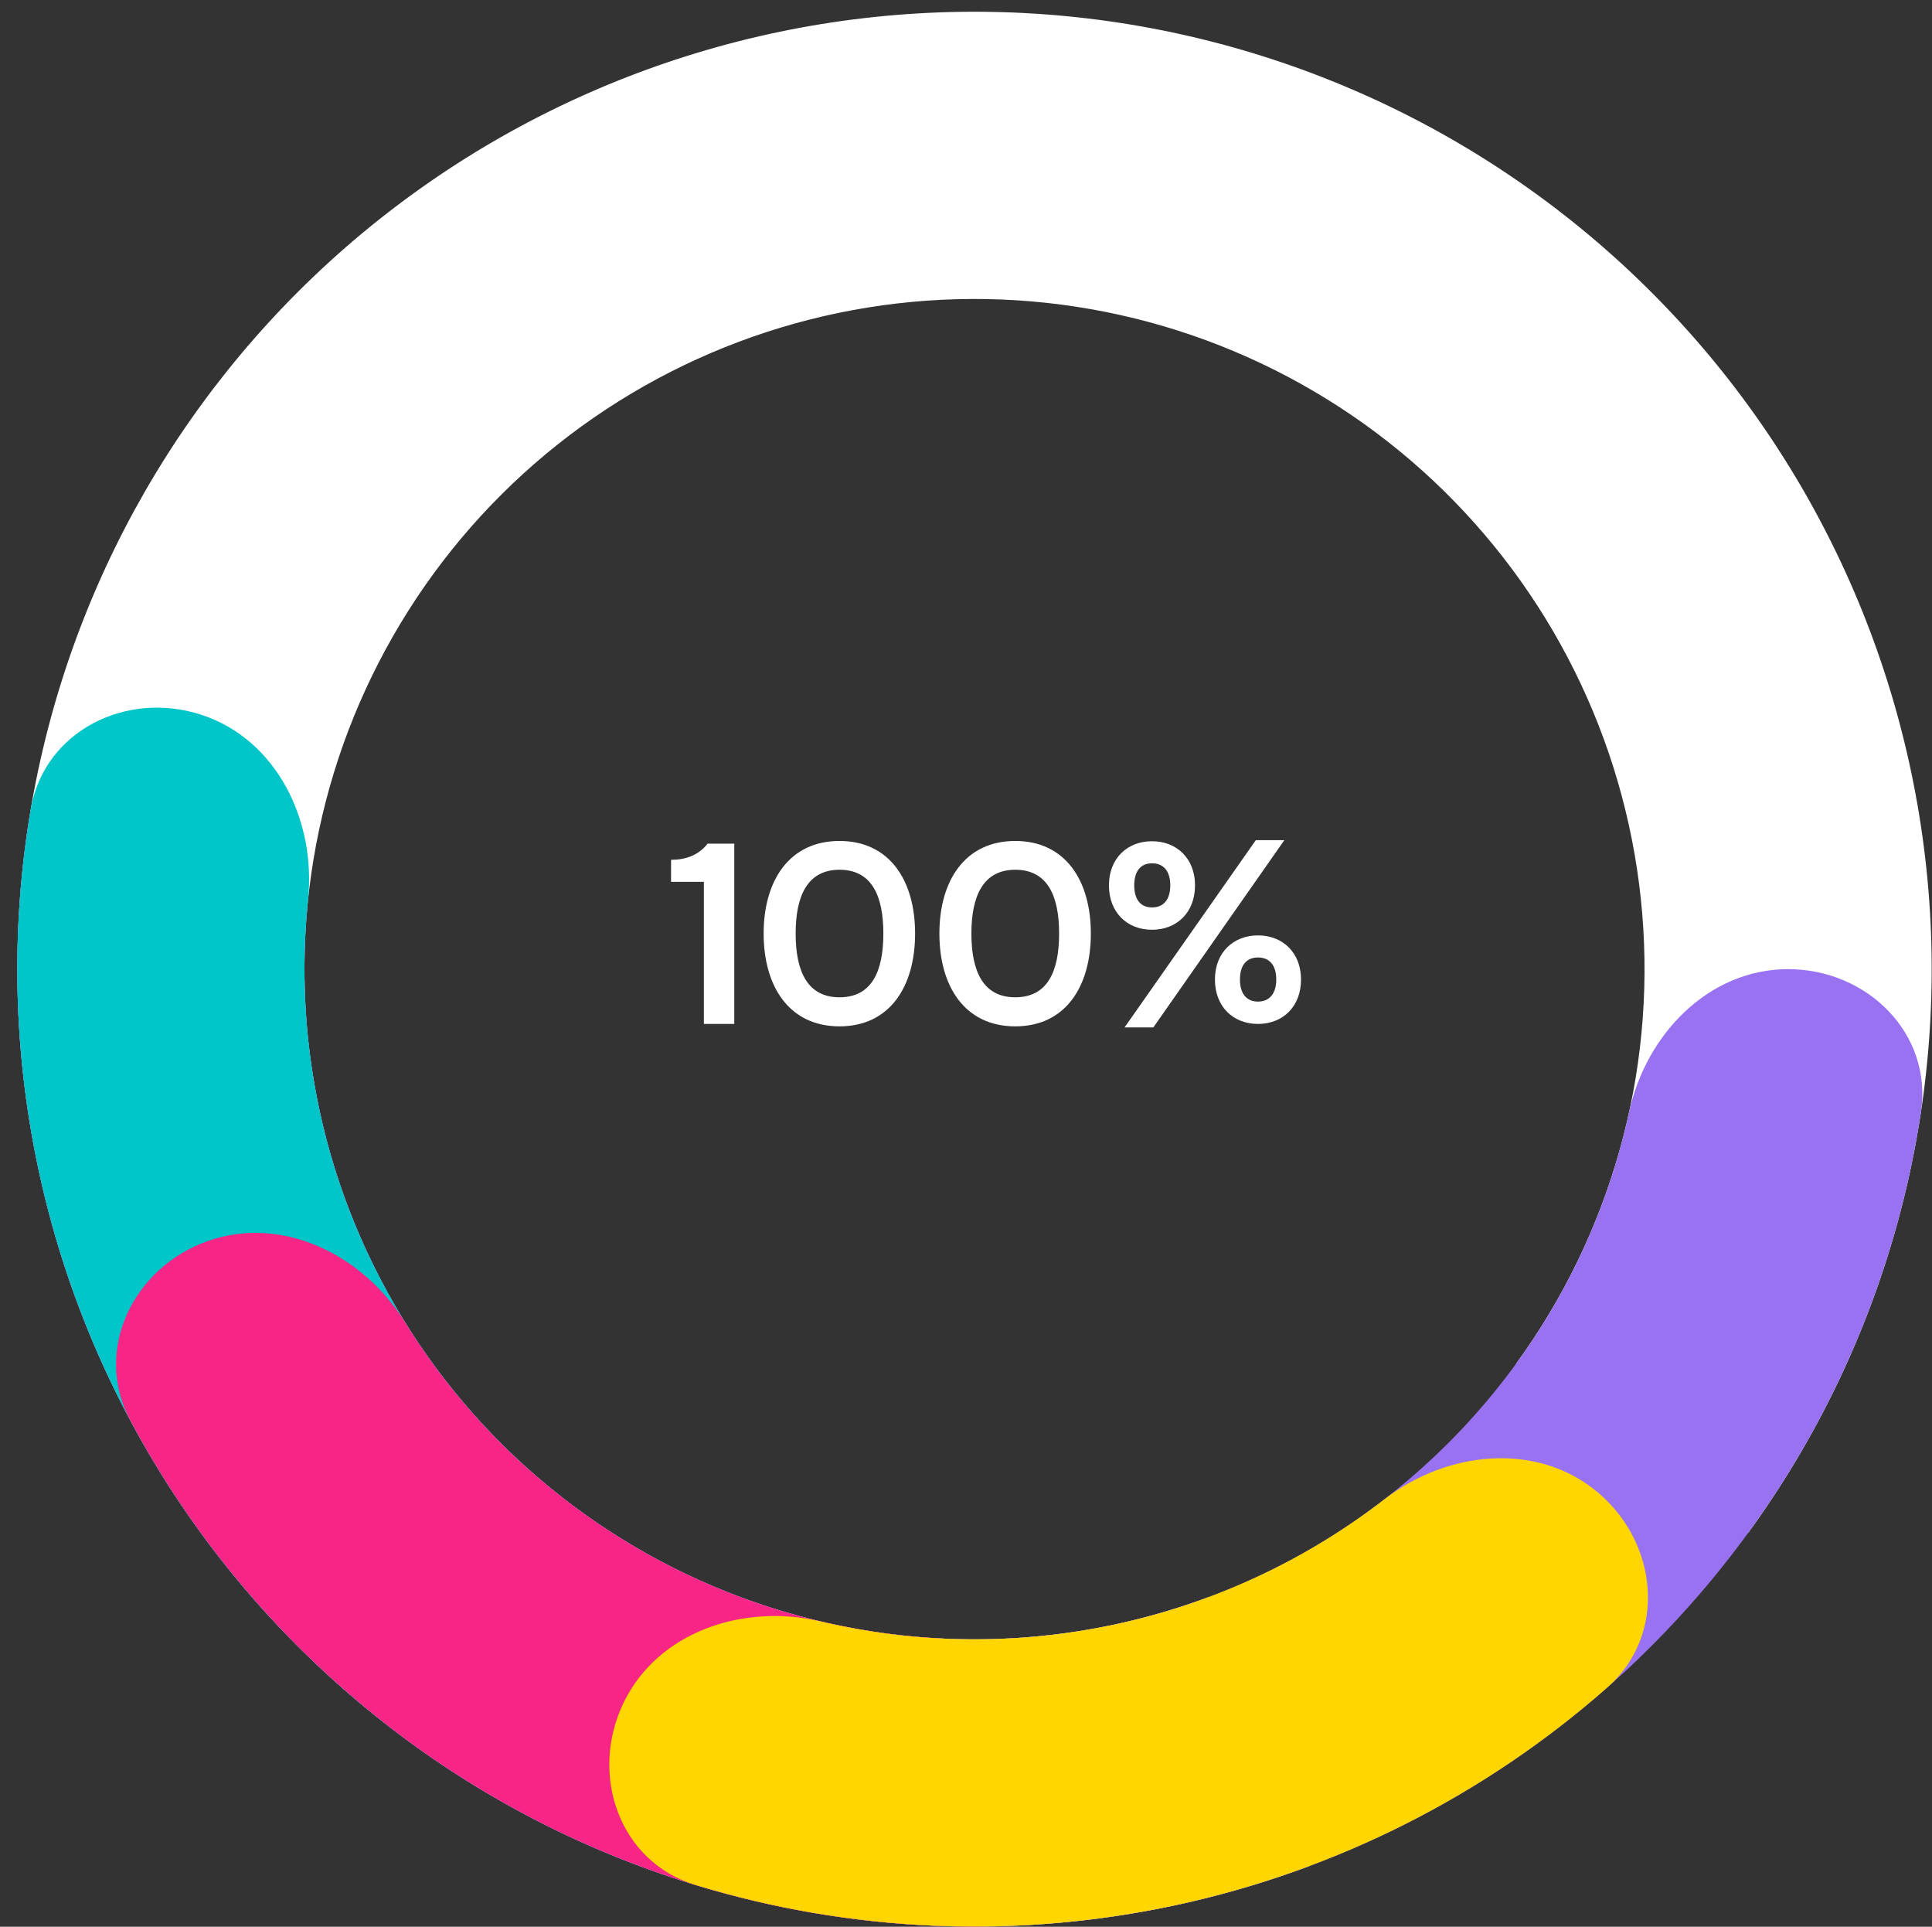 <svg width="342" height="341" viewBox="0 0 342 341" fill="none" xmlns="http://www.w3.org/2000/svg">
<rect x="0" y="0" width="342" height="341" fill="#333333" stroke="none"/>
<g clip-path="url(#clip0_6675_64148)">
<path d="M309.451 271.301C333.402 238.429 344.729 198.039 341.365 157.506C338.001 116.973 320.17 79.003 291.127 50.529C262.085 22.055 223.769 4.978 183.178 2.416C142.587 -0.147 102.428 11.977 70.036 36.573C37.644 61.169 15.179 96.596 6.745 136.384C-1.689 176.172 4.47 217.666 24.097 253.289C43.724 288.912 75.51 316.286 113.65 330.413C151.789 344.54 193.738 344.477 231.835 330.236L214.036 282.621C187.368 292.591 158.004 292.635 131.306 282.746C104.608 272.857 82.358 253.695 68.619 228.759C54.88 203.822 50.569 174.776 56.473 146.925C62.377 119.073 78.102 94.275 100.776 77.058C123.451 59.84 151.562 51.354 179.976 53.147C208.39 54.941 235.21 66.895 255.54 86.827C275.87 106.758 288.352 133.338 290.707 161.71C293.062 190.083 285.132 218.357 268.367 241.367L309.451 271.301Z" fill="white"/>
<path d="M316.529 171.521C330.566 171.521 342.141 182.963 340.043 196.842C337.671 212.536 333.099 227.861 326.429 242.356C316.206 264.571 301.295 284.31 282.721 300.217C264.147 316.124 242.35 327.823 218.827 334.508C195.304 341.194 170.612 342.708 146.448 338.948C122.284 335.187 99.221 326.241 78.842 312.723C58.463 299.206 41.252 281.437 28.39 260.638C15.528 239.838 7.321 216.502 4.332 192.23C2.382 176.394 2.683 160.404 5.193 144.732C7.412 130.871 21.916 123.488 35.289 127.754V127.754C48.662 132.019 55.748 146.357 54.423 160.331C53.615 168.856 53.731 177.469 54.783 186.017C56.876 203.007 62.621 219.343 71.624 233.903C80.627 248.462 92.675 260.9 106.94 270.363C121.206 279.825 137.35 286.087 154.265 288.72C171.18 291.352 188.464 290.292 204.93 285.612C221.396 280.932 236.654 272.743 249.656 261.608C262.658 250.473 273.095 236.656 280.251 221.105C283.852 213.281 286.579 205.111 288.4 196.743C291.385 183.027 302.492 171.521 316.529 171.521V171.521Z" fill="#9972F1"/>
<path d="M101.52 296.839C94.601 309.053 78.941 313.485 67.898 304.819C44.033 286.091 25.504 261.192 14.456 232.607C3.408 204.022 0.375 173.134 5.441 143.224C7.785 129.384 22.355 122.132 35.69 126.518V126.518C49.024 130.904 55.979 145.305 54.529 159.267C52.603 177.81 55.063 196.67 61.87 214.281C68.677 231.892 79.541 247.505 93.437 259.933C103.9 269.29 108.438 284.625 101.52 296.839V296.839Z" fill="#00C5C9"/>
<path d="M194.278 313.891C196.4 327.767 186.839 340.938 172.802 340.963C142.221 341.017 112.023 332.789 85.509 316.926C58.996 301.063 37.467 278.344 23.056 251.371C16.441 238.99 23.527 224.338 36.757 219.648V219.648C49.987 214.957 64.3 222.091 71.697 234.021C81.611 250.011 95.255 263.521 111.608 273.304C127.96 283.088 146.316 288.723 165.092 289.899C179.102 290.776 192.156 300.016 194.278 313.891V313.891Z" fill="#F72585"/>
<path d="M282.825 264.11C293.577 273.134 295.087 289.339 284.557 298.622C262.962 317.66 236.757 330.98 208.347 337.129C179.937 343.277 150.57 341.986 123.035 333.581C109.61 329.483 104.283 314.104 110.342 301.441V301.441C116.4 288.779 131.574 283.726 145.235 286.953C162.331 290.992 180.219 291.207 197.594 287.446C214.97 283.686 231.167 276.093 245.064 265.347C256.168 256.76 272.073 255.086 282.825 264.11V264.11Z" fill="#FFD600"/>
<path d="M129.981 181.217V149.311H125.266C123.647 151.359 121.409 152.168 118.79 152.168V156.073H124.6V181.217H129.981ZM148.607 181.645C157.512 181.645 161.989 174.598 161.989 165.216C161.989 155.883 157.512 148.835 148.607 148.835C139.702 148.835 135.178 155.883 135.178 165.216C135.178 174.598 139.702 181.645 148.607 181.645ZM148.607 176.502C142.941 176.502 140.845 171.931 140.845 165.216C140.845 158.55 142.941 153.93 148.607 153.93C154.322 153.93 156.369 158.55 156.369 165.216C156.369 171.931 154.322 176.502 148.607 176.502ZM179.719 181.645C188.624 181.645 193.1 174.598 193.1 165.216C193.1 155.883 188.624 148.835 179.719 148.835C170.814 148.835 166.29 155.883 166.29 165.216C166.29 174.598 170.814 181.645 179.719 181.645ZM179.719 176.502C174.052 176.502 171.956 171.931 171.956 165.216C171.956 158.55 174.052 153.93 179.719 153.93C185.433 153.93 187.481 158.55 187.481 165.216C187.481 171.931 185.433 176.502 179.719 176.502ZM204.161 181.836L227.352 148.692H222.304L199.065 181.836H204.161ZM203.923 164.55C208.304 164.55 211.542 161.502 211.542 156.692C211.542 151.93 208.304 148.883 203.923 148.883C199.542 148.883 196.303 151.93 196.303 156.692C196.303 161.502 199.542 164.55 203.923 164.55ZM203.923 160.597C201.923 160.597 200.78 159.216 200.78 156.692C200.78 154.169 201.923 152.788 203.923 152.788C205.97 152.788 207.161 154.169 207.161 156.692C207.161 159.216 205.97 160.597 203.923 160.597ZM222.685 181.217C227.066 181.217 230.304 178.169 230.304 173.359C230.304 168.597 227.066 165.55 222.685 165.55C218.304 165.55 215.066 168.597 215.066 173.359C215.066 178.169 218.304 181.217 222.685 181.217ZM222.685 177.264C220.685 177.264 219.494 175.883 219.494 173.359C219.494 170.788 220.685 169.455 222.685 169.455C224.685 169.455 225.923 170.788 225.923 173.359C225.923 175.883 224.685 177.264 222.685 177.264Z" fill="white"/>
</g>
<defs>
<clipPath id="clip0_6675_64148">
<rect width="340.963" height="340.963" fill="white" transform="translate(0.983)"/>
</clipPath>
</defs>
</svg>
